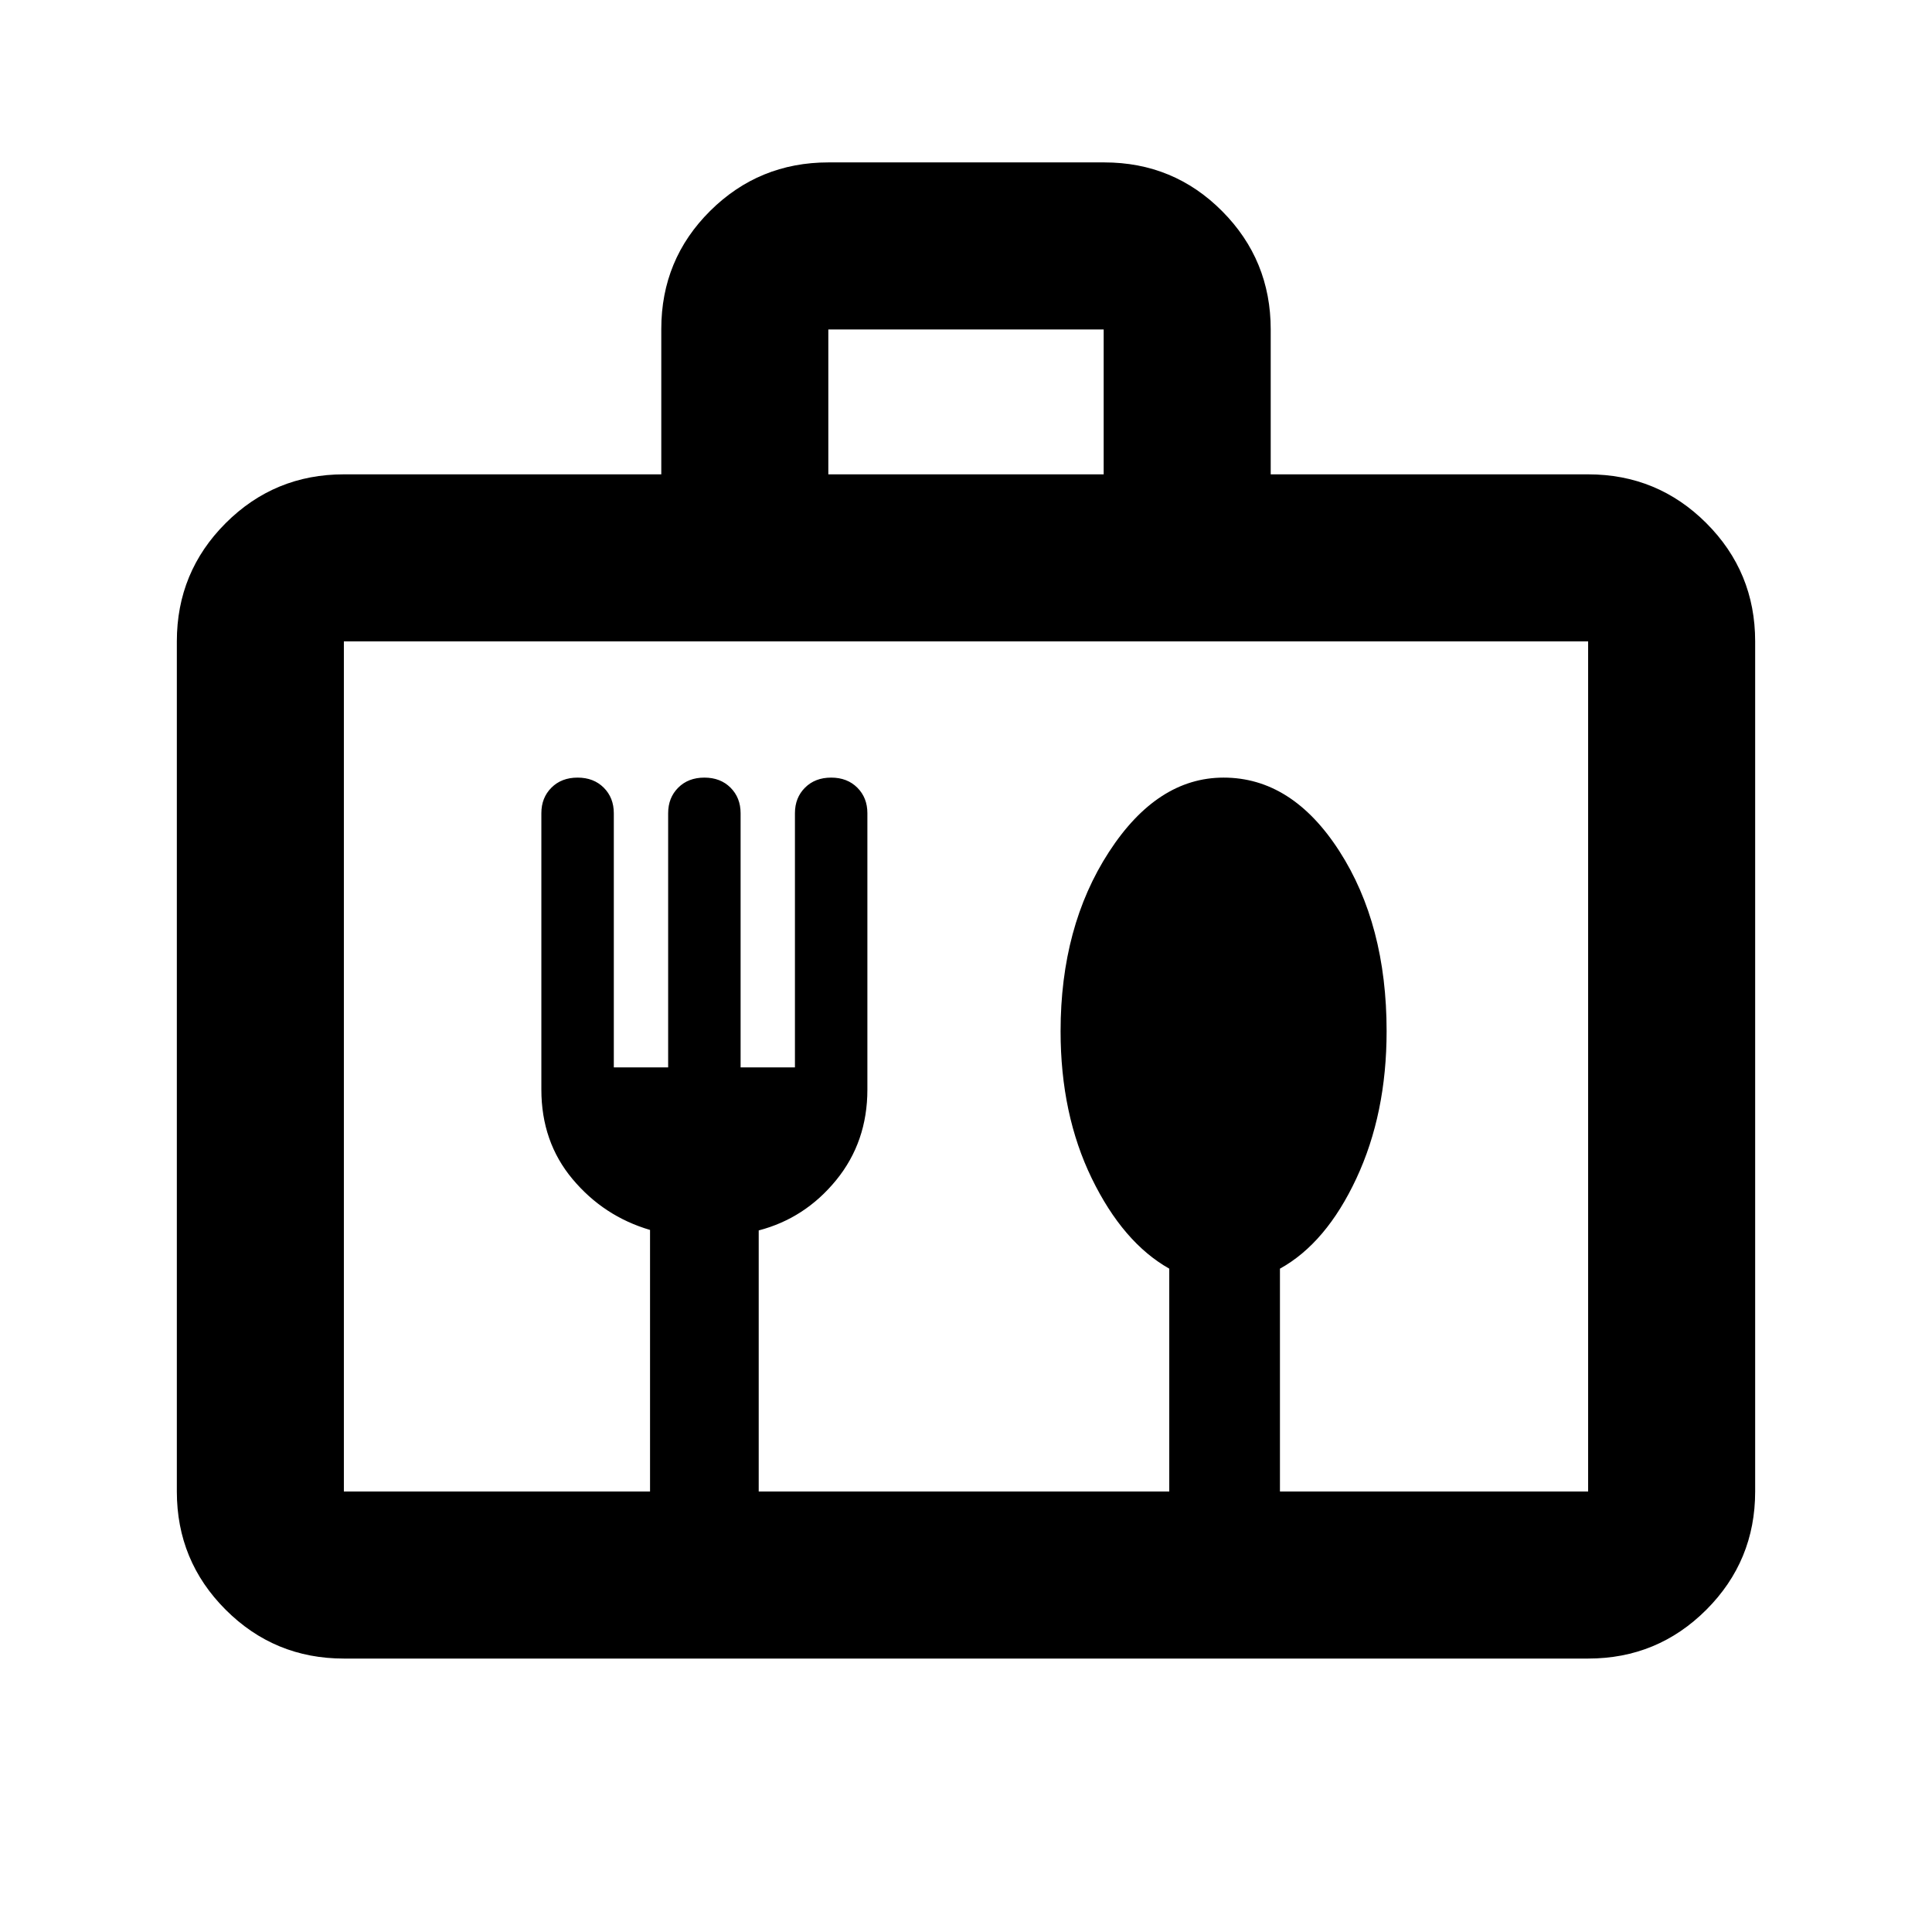 <svg xmlns="http://www.w3.org/2000/svg" height="20" viewBox="0 -960 960 960" width="20"><path d="M170.87-135.87q-34.48 0-58.74-24.26-24.26-24.26-24.26-58.74V-641.3q0-34.49 24.26-58.75 24.26-24.25 58.74-24.25h157.72v-72.22q0-34.57 24.28-58.68 24.29-24.1 58.8-24.1h137.01q34.52 0 58.62 24.25 24.11 24.26 24.11 58.75v72h157.72q34.48 0 58.74 24.25 24.26 24.26 24.26 58.75v422.43q0 34.48-24.26 58.74-24.26 24.26-58.74 24.26H170.87Zm0-83H323v-129.98q-23-6.76-38.5-25.26t-15.5-44.5v-137.32q0-7.68 5-12.68t13-5q8 0 13 5t5 12.71v126.29h27V-555.9q0-7.71 5-12.71 5-5 13-5t13 5q5 5 5 12.71v126.29h27V-555.9q0-7.71 5-12.71 5-5 13-5t13 5q5 5 5 12.68v137.32q0 26-15.5 45t-38.5 25v129.74h204v-110.74q-23-13-38.5-44.85T527-447.57q0-52.04 24-89.04 24-37 57-37 34 0 57.5 36.5t23.5 89.5q0 41-15.02 73.16-15.01 32.16-37.98 44.84v110.74h153.13V-641.3H170.87v422.43ZM411.59-724.3h136.82v-72H411.59v72ZM170.87-218.87V-641.3v422.43Z"/></svg>